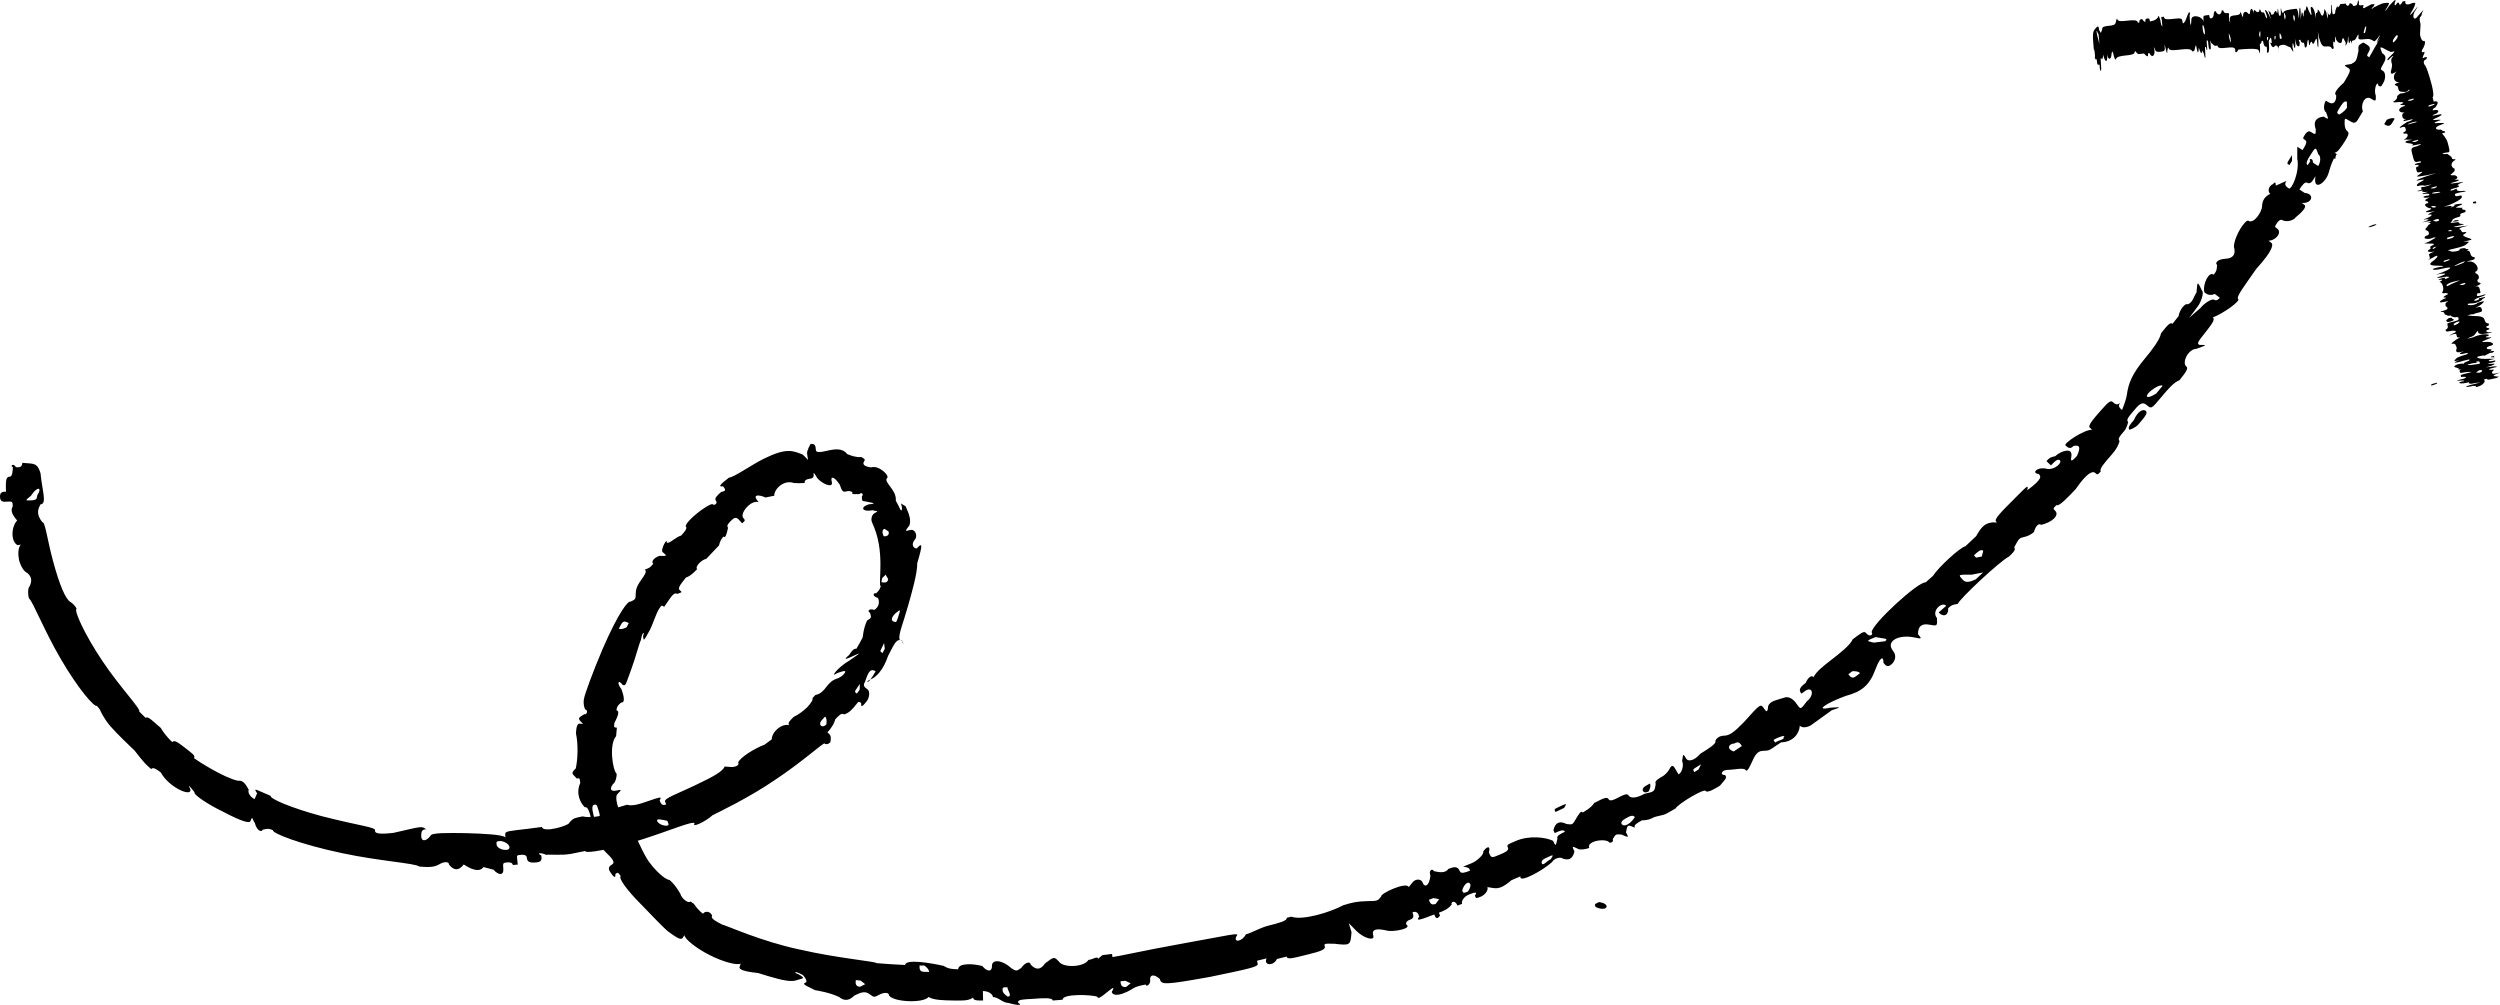 <svg width="204" height="82" viewBox="0 0 204 82"  xmlns="http://www.w3.org/2000/svg">
    <path d="M202.065 31.491L201.801 31.489C201.064 31.665 201.032 31.544 201.771 31.369C202.509 31.194 202.509 31.194 202.001 31.251C201.509 31.367 201.493 31.307 201.477 31.247C201.462 31.186 201.462 31.186 201.215 31.245C200.969 31.303 200.708 31.302 200.692 31.242C200.676 31.181 200.676 31.181 200.922 31.122C201.184 31.125 201.152 31.004 200.644 31.061C200.382 31.059 200.382 31.059 200.874 30.943C201.366 30.826 201.334 30.706 200.826 30.762L200.796 30.642C200.78 30.582 201.026 30.523 201.272 30.465C201.764 30.349 201.764 30.349 201.502 30.347C201.241 30.344 200.994 30.403 200.994 30.403C200.748 30.462 200.733 30.401 200.716 30.341C200.701 30.281 200.669 30.161 200.915 30.102C201.161 30.044 200.915 30.102 200.669 30.161C200.653 30.1 200.407 30.159 200.653 30.1C200.653 30.1 200.637 30.04 200.359 29.978C200.083 29.916 200.527 29.619 201.067 29.683L201.051 29.623L201.281 29.504C201.527 29.446 201.511 29.386 201.495 29.325C201.495 29.325 201.249 29.384 201.003 29.442C200.281 29.677 200.003 29.616 200.726 29.38C200.972 29.322 200.726 29.38 200.48 29.438C200.234 29.497 200.218 29.437 200.432 29.258C200.416 29.198 200.893 29.021 201.139 28.963C201.385 28.905 201.37 28.844 201.37 28.844C201.353 28.784 201.353 28.784 201.107 28.842C200.616 28.959 200.584 28.839 201.06 28.662C201.06 28.662 201.06 28.662 200.814 28.72C200.568 28.779 200.306 28.777 200.474 28.418C200.41 28.177 200.363 27.996 200.117 28.055C199.871 28.113 200.299 27.756 200.761 27.519C200.515 27.578 200.499 27.517 200.467 27.397C200.419 27.216 200.419 27.216 200.173 27.275C199.697 27.451 199.697 27.451 200.158 27.215C200.633 27.038 200.341 26.916 199.848 27.032C199.602 27.091 199.586 27.031 199.554 26.91C199.786 26.791 199.754 26.672 199.722 26.551C199.675 26.37 199.675 26.37 200.166 26.254C200.659 26.138 200.644 26.077 200.612 25.957C200.596 25.897 200.58 25.836 200.334 25.895L200.056 25.833C200.041 25.772 200.025 25.713 199.779 25.771L199.485 25.649C199.455 25.529 199.423 25.408 199.177 25.466C199.161 25.407 199.161 25.407 199.407 25.348C199.653 25.29 199.883 25.171 199.574 24.989C199.542 24.869 199.495 24.688 199.741 24.63C199.725 24.57 199.725 24.57 199.479 24.628C198.986 24.745 198.956 24.625 199.416 24.387C199.662 24.329 199.646 24.269 199.384 24.267C199.384 24.267 199.368 24.207 199.6 24.088C199.828 23.97 199.828 23.97 199.552 23.908C199.306 23.966 199.29 23.906 199.274 23.846C199.489 23.667 199.315 23.005 199.053 23.004C199.283 22.885 199.283 22.885 199.268 22.825C198.759 22.882 198.99 22.763 199.483 22.646L199.497 22.706L199.513 22.767C200.005 22.65 199.959 22.47 199.221 22.645C198.712 22.701 198.712 22.701 199.189 22.524C199.665 22.348 199.649 22.287 199.141 22.343C198.648 22.46 198.648 22.46 199.126 22.284C200.079 21.929 200.277 21.691 199.292 21.924C198.801 22.041 198.538 22.04 198.523 21.979C198.507 21.92 198.754 21.861 199 21.803C199.508 21.746 199.492 21.686 198.968 21.682C198.182 21.677 198.151 21.557 198.595 21.26C199.024 20.902 198.977 20.722 198.531 21.019C198.071 21.256 198.071 21.256 198.287 21.077L198.207 20.776C198.192 20.716 198.421 20.598 198.667 20.539C199.161 20.422 199.161 20.422 198.667 20.539C198.16 20.595 197.882 20.534 198.342 20.297L198.311 20.177C198.296 20.117 198.296 20.117 198.526 19.998C198.756 19.878 198.494 19.878 198.232 19.876C197.971 19.875 197.709 19.872 197.954 19.814C198.2 19.756 198.416 19.576 198.646 19.458C198.876 19.339 198.614 19.338 198.384 19.456C198.138 19.514 198.138 19.514 197.86 19.454C197.844 19.393 197.813 19.272 198.059 19.214C198.304 19.155 198.211 18.795 197.949 18.793L197.917 18.674L198.115 18.434C198.115 18.434 198.1 18.374 198.331 18.255C198.315 18.195 198.299 18.136 198.052 18.194C198.529 18.016 198.529 18.016 198.021 18.073C197.528 18.189 197.528 18.189 198.005 18.013C198.236 17.894 198.236 17.894 197.973 17.892C197.727 17.95 197.712 17.891 197.958 17.833C198.434 17.656 198.632 17.416 198.14 17.533C198.14 17.533 198.124 17.473 198.356 17.354C198.831 17.178 198.831 17.178 198.34 17.295C197.832 17.352 197.816 17.291 198.292 17.114C198.292 17.114 198.523 16.995 198.26 16.994C197.983 16.932 197.641 16.628 198.15 16.572L198.119 16.452C197.841 16.39 197.825 16.33 198.055 16.211C198.285 16.093 198.285 16.093 198.285 16.093C198.039 16.152 197.777 16.149 197.763 16.09C197.747 16.03 197.747 16.03 197.993 15.971C198.253 15.973 198.239 15.913 198.223 15.852C198.207 15.792 197.945 15.79 197.699 15.848L197.683 15.789C198.175 15.672 198.16 15.612 197.914 15.671C197.651 15.668 197.636 15.609 197.62 15.548C197.866 15.489 197.604 15.488 197.62 15.548C197.374 15.606 197.374 15.606 197.374 15.606C197.112 15.605 197.358 15.546 197.604 15.488L197.572 15.367C197.556 15.308 197.54 15.247 197.804 15.25C198.05 15.191 198.295 15.133 198.279 15.072C198.525 15.014 198.264 15.012 198.279 15.072C198.033 15.13 197.786 15.189 197.772 15.129L197.51 15.127C197.032 15.304 197.216 15.005 197.446 14.887C197.907 14.65 197.892 14.589 197.399 14.707C196.907 14.822 197.367 14.585 198.09 14.35L198.812 14.115L198.074 14.291C197.073 14.464 197.073 14.464 197.519 14.166C197.733 13.988 197.733 13.988 197.487 14.046C197.241 14.105 197.225 14.045 197.178 13.863C197.131 13.683 197.115 13.624 197.361 13.565L197.33 13.445C196.822 13.502 197.036 13.323 197.544 13.266L197.512 13.145C197.512 13.145 197.512 13.145 197.266 13.204C197.02 13.262 196.988 13.143 196.862 12.661C196.721 12.119 196.705 12.06 197.196 11.943C197.673 11.765 197.657 11.705 197.165 11.822C196.919 11.881 196.657 11.878 196.903 11.821C196.903 11.821 196.871 11.7 196.61 11.698C196.07 11.635 196.3 11.517 196.547 11.457C197.055 11.401 196.793 11.4 196.531 11.397C196.269 11.396 196.007 11.394 196.253 11.335C196.484 11.217 196.636 10.799 196.142 10.914L196.112 10.794C196.358 10.735 196.326 10.616 196.294 10.495C196.262 10.375 196.247 10.315 196.001 10.374C195.771 10.492 195.754 10.431 195.969 10.253L196.415 9.955C196.661 9.898 196.89 9.779 196.875 9.719L196.629 9.777C196.383 9.836 196.137 9.894 196.137 9.894C196.121 9.833 196.105 9.774 196.351 9.715C196.843 9.598 196.843 9.598 196.351 9.715C196.089 9.713 196.073 9.653 196.041 9.533C196.01 9.412 195.979 9.292 196.209 9.174C195.701 9.231 195.606 8.869 196.082 8.693C196.328 8.633 196.312 8.574 196.052 8.572C195.788 8.57 195.788 8.57 196.02 8.452C196.25 8.334 195.988 8.331 195.726 8.33C195.218 8.386 195.202 8.326 195.433 8.207C195.647 8.028 195.615 7.909 195.599 7.848C195.814 7.669 195.799 7.609 196.06 7.611C196.307 7.552 196.537 7.435 196.537 7.435C196.751 7.255 196.505 7.314 196.521 7.375C196.307 7.552 196.291 7.493 196.029 7.492C195.767 7.489 195.735 7.369 195.72 7.309L195.651 7.048C195.359 6.927 195.344 6.876 195.585 6.788C196.064 6.619 196.064 6.619 195.824 6.704C195.323 6.79 195.155 6.154 195.595 5.816C195.826 5.687 195.595 5.816 195.365 5.945C195.135 6.073 195.119 6.013 195.087 5.891C195.073 5.835 195.232 5.437 195.182 5.239C195.115 4.984 195.066 4.795 195.281 4.603C195.263 4.536 195.263 4.536 195.049 4.73C194.849 4.984 194.833 4.922 194.817 4.863C194.803 4.804 195.015 4.603 195.228 4.403C195.444 4.205 195.422 4.127 195.176 4.202C194.932 4.278 194.869 4.042 195.039 3.671C195.022 3.604 195.005 3.538 194.801 3.783C194.58 3.959 194.352 4.111 194.72 3.47C194.703 3.406 194.703 3.406 194.505 3.671C194.29 3.877 194.095 4.153 194.474 3.553L194.482 3.531C194.543 3.289 194.33 3.315 194.038 3.593C193.976 3.6 193.914 3.605 194.079 3.338C194.245 3.069 194.411 2.798 194.245 3.069C193.845 3.613 193.855 3.612 194.106 3.082C194.265 2.815 194.192 2.821 194.036 3.09C193.813 3.365 193.749 3.373 193.749 3.373C193.688 3.378 193.488 3.147 193.137 3.183C192.588 3.241 192.385 3.262 192.456 3C192.457 2.746 192.452 2.746 192.314 3.015C192.177 3.284 192.111 3.291 192.042 3.297C191.974 3.305 191.907 3.312 191.857 3.573C191.841 3.319 191.839 3.32 191.771 3.326C191.728 3.587 191.667 3.593 191.636 3.34C191.635 2.829 191.63 2.831 191.569 3.348C191.533 3.607 191.32 3.885 191.408 3.62C191.433 3.362 191.301 3.375 191.245 3.125C191.175 3.133 191.103 3.14 191.096 3.397C191.023 3.66 190.705 3.439 190.61 3.191C190.595 2.936 190.518 2.944 190.54 3.199C190.56 3.453 190.499 3.46 190.438 3.467C190.357 3.218 190.377 3.474 190.395 3.728C190.476 3.977 190.415 3.983 190.293 3.995C190.212 3.748 189.967 3.773 189.783 3.795C189.477 3.827 189.396 3.578 189.235 3.082L189.134 2.579L189.174 3.089C189.193 3.344 189.171 3.86 189.171 3.86C189.11 3.866 189.09 3.612 189.072 3.357C189.052 3.102 188.991 3.109 188.887 3.377C188.784 3.644 188.723 3.651 188.642 3.404C188.581 3.41 188.52 3.417 188.478 3.678C188.417 3.685 188.417 3.685 188.397 3.431C188.379 3.175 188.317 3.182 188.275 3.443C188.254 3.959 188.07 3.979 188.05 3.724C188.03 3.47 187.969 3.476 187.909 3.483C187.846 3.488 187.785 3.495 187.705 3.248L187.582 3.261L187.663 3.509C187.663 3.509 187.663 3.509 187.622 3.769C187.499 3.783 187.438 3.791 187.357 3.542C187.257 3.039 187.257 3.039 187.296 3.549C187.316 3.803 187.273 4.065 187.193 3.816C187.092 3.314 187.051 3.574 187.071 3.83C187.171 4.333 187.171 4.333 186.886 3.85C186.765 3.862 186.5 3.634 186.317 3.654C186.072 3.681 185.949 3.694 185.908 3.955C185.947 4.465 185.886 4.471 185.927 4.21C185.887 3.701 185.827 3.708 185.642 3.726C185.479 4.001 185.336 3.76 185.256 3.511C185.195 3.518 185.175 3.264 185.256 3.511L185.379 3.498C185.339 2.988 185.278 2.995 185.175 3.264C185.114 3.269 185.134 3.525 185.154 3.779C185.173 4.034 185.131 4.295 185.07 4.302C185.009 4.309 184.948 4.315 184.989 4.054C184.97 3.799 184.97 3.799 184.908 3.806C184.847 3.812 184.785 3.819 184.706 3.572C184.686 3.316 184.625 3.323 184.563 3.33C184.522 3.591 184.4 3.604 184.4 3.604C184.38 3.349 184.4 3.604 184.418 3.858C184.438 4.114 184.396 4.375 184.396 4.375L184.316 4.127C184.296 3.872 182.827 4.03 182.644 4.049C182.54 4.318 182.356 4.338 182.399 4.077C182.379 3.822 182.073 3.854 181.706 3.894C181.277 3.94 180.972 3.974 180.952 3.718C180.952 3.718 180.89 3.725 180.768 3.738C180.646 3.752 180.503 3.51 180.442 3.517C180.361 3.268 180.3 3.275 180.381 3.523C180.399 3.777 180.421 4.033 180.358 4.04C180.236 4.052 180.217 3.798 180.197 3.543C180.179 3.288 180.116 3.295 180.116 3.295C180.055 3.301 180.055 3.301 180.075 3.556C180.095 3.811 180.113 4.065 180.113 4.065L180.052 4.072C180.034 3.818 179.972 3.825 179.972 3.825C179.911 3.831 179.911 3.831 179.95 4.341C179.988 4.851 179.929 4.857 179.827 4.354C179.685 4.112 179.685 4.112 179.685 4.112C179.664 4.629 179.502 4.133 179.42 3.884C179.382 3.374 179.382 3.374 179.42 3.884C179.399 4.4 179.338 4.407 179.237 3.904C179.218 3.648 179.157 3.655 179.114 3.916C179.073 4.178 179.012 4.185 178.89 4.198C178.808 3.95 178.38 3.995 177.891 4.049C177.34 4.108 176.973 4.147 176.953 3.893C176.892 3.9 176.892 3.9 176.85 4.161C176.869 4.415 176.808 4.422 176.708 3.919C176.627 3.671 176.607 3.416 176.647 3.925C176.665 4.181 176.544 4.193 176.298 4.22C176.115 4.24 175.87 4.267 175.851 4.011C175.709 3.769 175.709 3.769 175.79 4.018C175.89 4.521 175.604 4.809 175.38 4.319C175.319 4.326 175.258 4.332 175.278 4.587C175.217 4.594 175.155 4.6 174.952 4.365C174.891 4.372 174.646 4.399 174.524 4.412C174.401 4.424 174.259 4.184 174.259 4.184L174.198 4.189C174.218 4.444 173.912 4.478 173.483 4.524C173.055 4.57 172.688 4.609 172.645 4.871C172.645 4.871 172.584 4.878 172.503 4.63C172.403 4.127 172.342 4.133 172.301 4.395C172.278 4.911 172.033 4.937 171.934 4.434C171.914 4.18 171.934 4.434 171.952 4.689C171.931 5.204 171.727 4.97 171.626 4.467C171.585 4.728 171.544 4.989 171.463 4.742C171.401 4.748 171.401 4.748 171.441 5.258C171.46 5.512 171.48 5.768 171.419 5.774C171.358 5.781 171.338 5.526 171.318 5.272L171.197 5.284C171.197 5.284 171.134 5.29 171.115 5.036C171.095 4.781 171.034 4.787 170.973 4.794C170.993 5.05 170.912 4.801 170.953 4.54C170.934 4.284 170.915 4.03 170.853 4.037C170.853 4.037 170.833 3.782 170.813 3.527C170.775 3.018 170.755 2.762 170.859 2.495C171.083 2.213 171.248 1.939 171.287 2.449L171.429 2.69L171.532 2.422C171.512 2.168 171.757 2.141 172.063 2.109C172.43 2.068 172.613 2.048 172.656 1.787C172.697 1.526 172.758 1.52 172.758 1.52C172.778 1.774 173.145 1.735 173.574 1.688C174.002 1.642 174.43 1.596 174.45 1.85L174.573 1.837C174.553 1.583 174.675 1.569 174.799 1.556C174.94 1.798 175.062 1.785 175.062 1.785C175.044 1.529 175.105 1.524 175.227 1.51C175.35 1.497 175.411 1.49 175.43 1.746C175.492 1.739 175.919 1.692 176.084 1.417C176.125 1.157 176.206 1.404 176.288 1.653C176.306 1.907 176.387 2.156 176.449 2.149C176.449 2.149 176.43 1.893 176.409 1.639C176.329 1.39 176.329 1.39 176.451 1.378L176.574 1.365C176.594 1.619 176.9 1.587 177.328 1.54C177.879 1.481 178.062 1.462 178.082 1.716C178.101 1.971 178.162 1.965 178.327 1.69C178.636 0.885 178.636 0.885 178.717 1.134C178.654 1.14 178.674 1.395 178.694 1.65C178.734 2.16 178.794 2.153 178.816 1.637C178.778 1.127 179.714 1.283 179.815 1.786C179.835 2.04 179.835 2.04 179.796 1.53C179.777 1.276 179.838 1.269 180.083 1.244C180.205 1.23 180.266 1.224 180.266 1.224C180.305 1.733 180.652 1.439 180.634 1.185C180.676 0.923 180.676 0.923 180.797 0.91C181.021 1.399 181.307 1.111 181.287 0.857L181.409 0.843C181.49 1.092 181.613 1.078 181.674 1.072C181.857 1.052 181.919 1.046 181.877 1.307C181.896 1.561 181.917 1.817 181.979 1.81L181.959 1.556C181.939 1.3 182.122 1.28 182.367 1.253C182.673 1.221 182.795 1.208 182.838 0.947C182.838 0.947 182.838 0.947 182.918 1.194C182.999 1.443 183.06 1.436 183.04 1.182C183.083 0.92 183.327 0.893 183.47 1.135L183.591 1.122C183.614 0.605 183.797 0.586 183.897 1.089C183.878 0.834 183.939 0.827 184.001 0.822C184.142 1.062 184.388 1.037 184.368 0.781L184.429 0.775C184.51 1.023 184.571 1.017 184.632 1.01C184.694 1.003 184.755 0.996 184.835 1.245C184.916 1.493 184.977 1.486 184.977 1.486C185.038 1.479 184.958 1.232 184.877 0.983C184.735 0.742 184.919 0.722 185.141 1.212C185.364 1.701 185.364 1.701 185.202 1.205C185.122 0.957 185.041 0.709 185.183 0.951C185.183 0.951 185.306 0.937 185.326 1.191L185.509 1.173C185.612 0.905 185.673 0.898 185.734 0.89C185.815 1.139 185.815 1.139 185.856 0.878C185.836 0.623 185.898 0.616 185.938 1.126C186.019 1.374 186.08 1.368 186.121 1.107C186.081 0.597 186.142 0.59 186.162 0.845C186.243 1.093 186.305 1.087 186.305 1.087C186.285 0.831 186.835 0.772 187.386 0.713C187.449 0.706 187.529 0.955 187.549 1.209C187.587 1.719 187.568 1.464 187.61 1.202C187.612 0.432 187.735 0.418 187.732 1.19C187.711 1.705 187.711 1.705 187.793 1.183C187.835 0.921 187.835 0.921 187.916 1.17C187.936 1.424 187.997 1.417 187.977 1.163C188.019 0.902 188.061 0.64 188.079 0.896C188.079 0.896 188.14 0.889 188.183 0.627C188.224 0.366 188.305 0.613 188.385 0.862C188.609 1.351 188.67 1.345 188.57 0.842C188.469 0.339 188.795 0.561 188.895 1.064C188.996 1.567 188.996 1.567 188.976 1.312C188.957 1.057 189.018 1.052 189.018 1.052C189.078 1.045 189.14 1.038 189.121 0.783C189.121 0.783 189.182 0.776 189.324 1.018C189.485 1.514 189.649 1.24 189.672 0.723C189.672 0.723 189.672 0.723 189.814 0.966C189.914 1.468 189.995 1.716 189.956 1.206C189.935 0.952 189.916 0.697 189.935 0.952C190.036 1.455 190.262 1.174 190.222 0.664C190.204 0.409 190.204 0.409 190.265 0.403L190.284 0.658C190.304 0.912 190.322 1.167 190.383 1.161C190.472 1.152 190.576 1.142 190.562 0.886C190.649 0.623 190.752 0.355 190.758 0.612C190.758 0.612 190.86 0.602 190.967 0.335C191.076 0.325 191.184 0.315 191.402 0.294C191.497 0.542 191.702 0.522 191.728 0.264C191.728 0.264 191.949 0.243 192.02 0.492C192.231 0.472 192.336 0.463 192.383 0.203C192.427 -0.058 192.429 -0.058 192.491 0.192C192.444 0.452 192.549 0.442 192.654 0.433L192.867 0.411C192.804 0.674 192.805 0.674 192.907 0.663L193.503 0.351C193.822 0.321 193.82 0.323 193.625 0.594C193.524 0.604 193.434 0.867 193.729 0.585C193.829 0.576 194.243 0.282 194.568 0.251C194.995 0.211 194.995 0.211 194.865 0.477C194.505 1.019 194.599 1.01 194.968 0.467C195.449 -0.086 195.573 -0.098 195.424 0.171C195.385 0.428 195.383 0.428 195.486 0.418C195.637 0.151 195.75 0.14 195.799 0.389C195.903 0.379 195.903 0.379 196.068 0.109L196.282 0.089C196.193 0.452 196.539 0.402 196.873 0.241L197.085 0.227C197.085 0.227 197.112 0.333 196.938 0.693C196.561 1.307 196.584 1.392 196.988 0.893C197.39 0.387 197.391 0.393 197.012 0.992C196.835 1.341 196.955 1.818 197.343 1.263C197.551 1.03 197.756 0.799 197.756 0.799C197.578 1.14 197.604 1.245 197.604 1.245C197.395 1.471 197.421 1.573 197.499 1.885C197.552 2.098 197.441 2.706 197.488 2.902C197.539 3.105 197.614 3.405 197.862 3.347C197.888 3.449 197.915 3.561 197.741 3.916C197.542 4.166 197.59 4.357 197.817 4.22L197.842 4.322C197.665 4.66 197.688 4.754 197.688 4.754C197.918 4.626 198.176 4.609 197.97 4.832C197.737 4.951 197.762 5.05 197.812 5.247C197.882 5.269 197.987 5.492 198.102 5.822C198.155 5.991 198.216 6.182 198.279 6.382C198.324 6.542 198.37 6.71 198.417 6.877C198.551 7.388 198.619 7.899 198.497 7.929L198.543 8.109L198.591 8.289C199.083 8.172 198.916 8.531 198.718 8.771C198.488 8.889 198.502 8.95 198.519 9.009C199.01 8.893 199.058 9.073 198.844 9.252C198.368 9.428 198.384 9.489 198.876 9.372C199.367 9.256 199.399 9.376 198.692 9.672C198.462 9.79 198.462 9.79 198.723 9.791C199.231 9.735 199.247 9.794 199.001 9.853C198.525 10.029 198.541 10.09 199.049 10.033C199.573 10.037 199.573 10.037 199.097 10.214C198.619 10.391 198.683 10.632 199.19 10.575C199.207 10.634 199.468 10.637 199.222 10.695C199.222 10.695 199.222 10.695 199.484 10.698L199.516 10.817C199.27 10.877 199.27 10.877 199.27 10.877C199.286 10.936 199.626 11.238 199.737 11.659C199.911 12.321 199.942 12.442 199.681 12.441C199.173 12.497 199.203 12.617 199.711 12.56L200.037 12.802C200.068 12.923 200.1 13.043 200.346 12.985L200.362 13.044C199.902 13.282 199.996 13.643 200.289 13.765C200.321 13.885 200.337 13.945 200.122 14.124C199.908 14.303 199.908 14.303 200.169 14.304C200.415 14.247 200.757 14.549 200.265 14.666C200.265 14.666 200.265 14.666 200.526 14.668C200.788 14.669 200.557 14.787 200.311 14.846C199.819 14.963 199.835 15.023 200.589 14.908C201.082 14.791 201.098 14.852 200.851 14.91C200.621 15.028 200.39 15.146 200.652 15.149C200.668 15.208 200.684 15.269 200.192 15.386C199.946 15.445 199.961 15.504 199.977 15.565C200.222 15.507 200.222 15.507 200.454 15.388L200.486 15.508C200.5 15.567 200.778 15.63 201.024 15.571C201.286 15.574 201.302 15.633 200.794 15.69C200.302 15.806 200.302 15.807 200.334 15.928C200.35 15.987 200.365 16.047 200.611 15.989C200.857 15.93 200.857 15.93 200.889 16.051C200.937 16.232 200.245 16.587 199.769 16.764C199.276 16.88 199.276 16.88 199.785 16.825C200.031 16.765 200.047 16.826 200.063 16.886C199.816 16.944 200.077 16.946 200.063 16.886C200.309 16.827 200.293 16.768 200.277 16.707C200.277 16.707 200.277 16.708 200.523 16.65C201.031 16.593 201.047 16.652 200.571 16.829C200.339 16.948 200.339 16.948 200.603 16.95C200.863 16.951 201.125 16.954 200.879 17.012C200.879 17.012 200.911 17.133 201.173 17.134C201.204 17.253 201.22 17.314 200.974 17.373C200.728 17.431 200.744 17.492 200.76 17.552C200.776 17.611 200.792 17.672 200.545 17.73C200.299 17.789 200.069 17.907 200.1 18.028C199.886 18.206 199.886 18.206 200.394 18.149C200.64 18.091 200.656 18.151 200.672 18.211C200.672 18.211 200.686 18.271 200.949 18.273C201.211 18.276 200.965 18.333 200.718 18.393C200.472 18.449 200.226 18.508 200.226 18.508C200.242 18.569 200.75 18.512 200.996 18.453C201.505 18.397 201.505 18.397 201.012 18.514C200.766 18.571 200.536 18.691 200.813 18.753C200.845 18.873 200.877 18.994 201.123 18.934C201.385 18.937 201.155 19.055 201.155 19.055C200.925 19.174 200.939 19.233 201.233 19.355C201.804 19.54 201.804 19.54 201.312 19.657C201.066 19.715 200.819 19.774 201.328 19.717C201.59 19.718 201.36 19.837 201.145 20.016C200.914 20.134 200.422 20.251 200.176 20.309C199.685 20.426 199.685 20.426 199.961 20.488C199.977 20.548 200.24 20.551 200.486 20.492C200.732 20.434 200.716 20.373 200.716 20.373L200.7 20.313C200.946 20.255 201.192 20.196 201.224 20.317C201.486 20.318 201.502 20.379 201.256 20.437C201.518 20.438 201.549 20.559 201.58 20.68C201.612 20.8 201.659 20.98 201.921 20.981C201.953 21.102 201.969 21.163 201.723 21.221C201.231 21.338 201.245 21.397 201.491 21.339C201.999 21.282 202.452 22.007 201.974 22.183L202.006 22.303C202.284 22.365 202.379 22.727 202.148 22.845L202.196 23.025C202.473 23.087 202.489 23.147 202.259 23.266C202.029 23.384 201.783 23.443 202.029 23.384C202.275 23.326 202.307 23.447 202.369 23.687C202.433 23.928 202.433 23.928 202.171 23.926C201.988 24.225 202.234 24.166 202.48 24.108C202.956 23.932 202.988 24.051 202.266 24.287C201.789 24.464 201.821 24.584 202.067 24.526C202.313 24.467 202.296 24.407 202.282 24.347C202.282 24.347 202.528 24.289 202.774 24.23C202.79 24.29 202.79 24.29 202.56 24.409C202.56 24.409 202.574 24.469 202.344 24.587C202.114 24.706 201.868 24.765 201.606 24.762C201.344 24.761 201.36 24.821 201.376 24.881C201.654 24.943 201.9 24.884 202.13 24.767C202.114 24.706 202.36 24.648 202.606 24.589C202.852 24.531 202.438 24.948 201.962 25.125C201.716 25.184 201.716 25.184 202.208 25.067C202.454 25.009 202.486 25.129 202.517 25.249C202.549 25.37 202.565 25.43 202.319 25.488C202.073 25.546 201.827 25.605 201.843 25.665C201.827 25.605 201.58 25.663 201.334 25.722C201.334 25.722 201.612 25.784 201.874 25.786C202.399 25.789 202.675 25.85 202.739 26.092C202.77 26.212 202.818 26.392 203.08 26.394C203.112 26.515 203.126 26.575 202.88 26.633L202.912 26.753C203.174 26.755 203.206 26.875 202.96 26.934C202.73 27.052 202.991 27.054 203.008 27.114C203.531 27.118 203.531 27.118 202.776 27.233C202.53 27.291 202.254 27.229 202.238 27.169L202.19 26.988L201.99 27.227C202.007 27.287 201.792 27.466 201.546 27.524L201.316 27.643C201.316 27.643 201.562 27.585 201.808 27.526C202.038 27.407 202.284 27.349 202.53 27.291C203.038 27.235 203.332 27.357 202.84 27.473C202.855 27.534 202.855 27.534 203.118 27.536C203.364 27.477 203.379 27.537 202.903 27.714C202.426 27.891 202.442 27.951 202.951 27.894C203.475 27.898 203.537 28.138 203.291 28.196C202.799 28.314 202.847 28.494 203.108 28.496C203.37 28.497 203.386 28.558 203.155 28.676C203.402 28.618 203.664 28.62 203.434 28.739C203.434 28.739 203.449 28.798 203.187 28.797C203.187 28.797 202.957 28.915 202.727 29.034C202.71 28.973 202.464 29.032 202.218 29.091C201.973 29.149 202.282 29.331 203.052 29.276C203.575 29.28 203.575 29.28 203.575 29.28C203.328 29.338 203.082 29.396 203.082 29.396C203.098 29.457 203.114 29.517 203.36 29.458C203.606 29.4 203.606 29.4 203.622 29.46C203.622 29.46 203.638 29.52 203.392 29.579C202.9 29.695 202.9 29.695 203.162 29.697C203.67 29.641 203.685 29.701 203.209 29.877C202.717 29.995 202.716 29.995 203.225 29.938C203.471 29.88 203.733 29.881 203.749 29.942C203.749 29.942 203.749 29.942 203.503 30C203.01 30.117 203.026 30.176 203.289 30.178C203.535 30.12 203.551 30.18 203.335 30.359C203.367 30.479 203.383 30.539 203.629 30.481C204.121 30.364 204.121 30.364 203.645 30.541C203.415 30.66 203.415 30.66 203.692 30.722C203.954 30.723 203.954 30.723 203.724 30.842C203.231 30.959 202.985 31.017 202.969 30.956C202.955 30.897 202.955 30.897 202.709 30.955L202.739 31.076C202.755 31.136 202.771 31.195 202.556 31.374C202.341 31.553 201.849 31.67 202.065 31.491ZM202.304 30.412C202.55 30.354 202.534 30.294 202.518 30.233C202.502 30.173 202.502 30.173 202.256 30.232L202.042 30.41L202.304 30.412ZM201.868 29.748C202.376 29.692 202.376 29.692 202.345 29.572C202.328 29.511 202.313 29.451 202.067 29.509L202.083 29.57C202.328 29.511 202.099 29.63 201.837 29.628C201.591 29.687 201.345 29.745 201.345 29.745C201.36 29.805 201.622 29.806 201.868 29.748ZM200.246 26.554C200.492 26.497 200.706 26.317 200.69 26.258C200.676 26.197 200.43 26.256 200.214 26.435L200.246 26.554ZM200.95 23.257C201.196 23.198 201.18 23.139 201.164 23.078C201.164 23.078 201.164 23.078 200.918 23.137L200.688 23.255L200.95 23.257ZM199.671 23.368C199.671 23.368 199.902 23.25 200.133 23.131C200.839 22.836 200.839 22.836 200.347 22.953C200.101 23.011 199.855 23.069 199.64 23.248L199.671 23.368ZM200.999 21.456C201.215 21.277 201.215 21.277 200.738 21.455C200.508 21.573 200.277 21.691 200.277 21.691C200.293 21.752 200.523 21.634 200.999 21.456ZM199.412 21.385C199.659 21.327 199.888 21.209 199.888 21.209L199.874 21.148C199.628 21.206 199.381 21.265 199.397 21.326L199.412 21.385ZM198.605 20.298L198.819 20.121C198.819 20.121 198.819 20.121 198.574 20.178C198.589 20.239 198.358 20.357 198.605 20.298ZM199.709 19.525C199.955 19.467 200.201 19.409 200.186 19.349C200.415 19.23 200.154 19.229 199.678 19.405L199.709 19.525ZM200.059 18.867L200.044 18.808C200.028 18.748 200.028 18.748 199.782 18.805L199.798 18.866L200.059 18.867ZM198.807 18.078C199.053 18.02 199.037 17.959 199.037 17.959C199.021 17.899 199.005 17.84 198.759 17.898L198.529 18.016L198.807 18.078ZM198.506 16.936C198.768 16.936 198.768 16.936 198.738 16.817L198.476 16.815C198.229 16.873 198.491 16.876 198.506 16.936ZM198.977 15.738C199.223 15.679 199.207 15.62 198.699 15.676C198.453 15.734 198.453 15.734 198.469 15.794C198.469 15.794 198.731 15.796 198.977 15.738ZM198.621 15.375L198.851 15.257L198.835 15.196C198.589 15.255 198.343 15.313 198.358 15.373L198.621 15.375ZM197.103 11.581L197.333 11.463L197.317 11.402C197.071 11.462 196.825 11.519 196.841 11.58L197.103 11.581ZM197.2 9.961C197.184 9.902 197.184 9.902 196.938 9.959C196.692 10.017 196.461 10.136 196.461 10.136C196.477 10.196 196.954 10.019 197.2 9.961ZM198.178 8.706C198.424 8.648 198.654 8.53 198.654 8.53L198.638 8.469C198.392 8.529 198.146 8.586 198.162 8.647L198.178 8.706ZM196.742 8.217L196.972 8.098L196.956 8.038C196.71 8.096 196.464 8.155 196.48 8.215L196.742 8.217ZM195.654 2.957C195.615 2.805 195.615 2.805 195.412 3.05C195.208 3.295 195.244 3.433 195.262 3.503C195.486 3.34 195.674 3.037 195.654 2.957ZM192.981 2.692C193.076 2.429 193.087 2.173 193.087 2.173L193.004 2.183C192.918 2.445 192.831 2.707 192.906 2.7L192.981 2.692ZM187.262 1.497C187.243 1.243 187.181 1.248 187.181 1.248C187.12 1.255 187.12 1.255 187.139 1.51L187.22 1.758L187.262 1.497ZM186.508 1.322L186.427 1.073L186.366 1.08C186.386 1.334 186.404 1.59 186.467 1.583L186.508 1.322ZM186.136 2.903C186.055 2.655 185.993 2.661 186.013 2.917C186.032 3.171 186.032 3.171 186.093 3.164C186.217 3.151 186.217 3.151 186.136 2.903ZM185.707 2.949L185.645 2.956C185.584 2.963 185.584 2.963 185.604 3.217L185.665 3.21L185.707 2.949ZM185.094 3.015L185.033 3.022C184.973 3.028 184.973 3.028 184.992 3.283L185.053 3.276L185.094 3.015ZM184.444 2.571L184.382 2.578L184.34 2.84L184.421 3.088C184.421 3.088 184.464 2.827 184.444 2.571ZM182.034 3.346L182.014 3.09C181.933 2.843 181.852 2.594 181.872 2.848C181.872 2.848 181.892 3.104 181.973 3.351C181.973 3.351 182.053 3.6 182.034 3.346ZM179.774 2.047C179.713 2.053 179.713 2.053 179.733 2.309C179.752 2.564 179.833 2.812 179.894 2.805C179.955 2.798 179.917 2.289 179.774 2.047ZM171.284 3.219C171.264 2.965 171.246 2.71 171.183 2.716C171.022 2.22 171.061 2.73 171.223 3.226C171.323 3.729 171.323 3.729 171.284 3.219ZM198.397 31.466L198.382 31.406C198.365 31.346 198.611 31.287 198.857 31.229L198.875 31.289C198.875 31.289 198.643 31.408 198.397 31.466ZM203.544 29.159L203.282 29.157L203.266 29.098C203.512 29.039 203.512 29.039 203.528 29.099L203.544 29.159ZM199.906 26.252C199.659 26.31 199.644 26.251 199.612 26.13L199.827 25.952C200.073 25.893 200.088 25.953 200.104 26.013C200.382 26.075 200.152 26.194 199.906 26.252ZM201.407 20.018C201.16 20.076 200.914 20.134 201.16 20.076C201.16 20.076 201.408 20.018 201.654 19.959C201.654 19.959 201.654 19.959 201.407 20.018ZM200.624 18.031C200.378 18.089 200.116 18.087 200.116 18.087L200.346 17.969L200.608 17.97L200.624 18.031ZM201.817 16.599L201.785 16.478C202.031 16.42 202.031 16.42 202.046 16.479C202.078 16.6 202.078 16.6 201.817 16.599ZM193.432 18.522C193.186 18.581 193.172 18.52 193.648 18.343C193.894 18.285 193.894 18.285 193.91 18.344C193.91 18.344 193.678 18.464 193.432 18.522Z" />
    <path d="M195.191 2.927L195.212 3.405C195.876 3.774 195.474 4.487 194.811 4.113C194.148 3.741 194.149 3.74 194.39 4.343C194.831 4.593 194.631 4.948 194.43 5.303C194.229 5.659 194.229 5.659 194.45 5.785C194.669 5.911 194.688 6.394 194.486 6.75C194.285 7.107 194.285 7.107 194.065 6.979C194.051 6.498 193.645 7.206 193.867 7.812C193.875 8.292 193.875 8.292 193.439 8.033C193.002 7.777 192.585 8.474 192.811 9.086C192.811 9.086 192.601 9.437 192.39 9.788C192.18 10.139 191.965 10.008 191.748 9.876C191.314 9.612 191.315 9.612 191.322 10.094C191.33 10.576 191.546 10.708 191.546 10.708C191.761 10.84 191.556 11.195 191.334 11.538C191.116 11.883 190.68 12.575 190.464 12.44C190.25 12.304 190.464 12.44 190.68 12.575C190.46 12.92 190.676 13.056 190.46 12.92C190.46 12.92 190.243 13.266 190.02 14.094C189.795 14.925 188.715 15.685 188.944 14.373C189.162 14.028 189.162 14.028 188.725 14.718C188.51 15.063 188.294 14.923 188.294 14.923C188.082 14.784 187.855 15.122 187.631 15.459C187.631 15.459 187.842 15.599 188.054 15.739C188.917 15.817 188.674 16.64 187.813 16.558C187.601 16.417 187.813 16.558 188.023 16.699C188.235 16.839 188.007 17.181 187.343 17.718C187.116 18.059 186.469 18.114 186.26 17.97C186.052 17.827 185.825 18.165 185.825 18.165C185.599 18.503 185.599 18.503 185.808 18.646C186.232 18.938 185.76 19.605 185.11 19.648C185.11 19.648 185.11 19.648 185.317 19.794C185.526 19.937 185.497 20.418 184.113 21.938C183.185 23.282 182.428 24.244 182.638 24.401C182.842 24.552 181.457 25.561 180.567 25.904C180.366 25.749 180.366 25.749 180.567 25.904C180.765 26.055 180.533 26.391 180.031 27.031C179.274 27.99 179.274 27.989 179.473 28.147C180.125 28.14 180.124 28.141 179.22 28.467C178.57 28.472 178.013 29.588 178.406 29.907C178.603 30.066 178.352 30.389 177.842 31.029C177.383 31.182 176.861 31.808 176.336 32.436C175.55 33.376 175.55 33.376 175.164 33.047C174.777 32.718 174.517 33.029 173.996 33.652C173.737 33.965 173.462 34.262 173.655 34.432C173.655 34.432 173.576 34.904 173.306 35.208C173.036 35.514 172.767 35.818 172.956 35.987C172.956 35.987 172.876 36.461 172.335 37.074C171.795 37.686 171.251 38.295 171.432 38.463C171.152 38.761 171.152 38.761 170.966 38.588C170.778 38.416 170.316 38.539 169.384 39.902C168.827 40.496 167.989 41.388 167.808 41.211C167.521 41.499 167.519 41.499 167.701 41.677C168.066 42.032 167.486 42.614 166.551 42.831C166.371 42.652 166.084 42.94 165.975 43.409C165.975 43.409 165.686 43.698 165.222 43.804C164.755 43.91 164.76 43.913 164.357 44.667C164.534 44.85 164.237 45.129 163.941 45.409C163.18 45.794 159.917 48.848 159.752 49.279C159.278 49.358 159.278 49.358 158.973 49.628C159.004 50.28 158.53 50.36 158.198 49.974C158.198 49.974 158.198 49.974 158.502 49.706L158.806 49.437C158.471 49.054 157.563 49.858 158.059 50.436C158.086 51.091 158.085 51.093 157.45 50.976C156.81 50.851 156.498 51.105 156.512 51.755C156.84 52.145 156.838 52.146 156.2 52.014C154.923 51.751 153.836 52.321 154.474 53.114C154.794 53.509 154.639 53.968 154.325 54.228C154.011 54.489 153.852 54.288 153.693 54.089C153.692 53.436 153.381 53.693 153.05 54.587C152.557 55.934 151.903 56.44 150.631 56.78C149.032 57.359 148.029 58.043 149.323 57.751C150.285 57.684 150.287 57.684 149.474 57.956C148.811 58.433 148.15 58.909 147.819 59.148C147.488 59.387 147.01 59.417 146.865 59.208C146.572 58.791 146.572 58.791 146.865 59.208C146.832 59.867 146.308 60.553 145.338 60.575C144.999 60.802 144.661 61.028 144.661 61.028C144.322 61.253 144.322 61.254 143.844 61.267C143.365 61.28 143.168 61.718 142.967 62.158C142.768 62.598 142.566 63.04 142.429 62.825C142.292 62.613 141.461 62.824 140.983 62.82C140.502 62.817 140.292 63.246 140.771 63.25C140.905 63.466 140.907 63.465 140.347 64.11C139.999 64.324 139.305 64.752 139.173 64.534C139.052 64.335 136.954 65.569 136.718 65.976C136.718 65.976 136.364 66.177 136.01 66.377C135.655 66.578 135.177 66.556 134.825 66.756C134.825 66.756 134.471 66.957 133.996 66.933C133.645 67.135 133.28 67.311 133.401 67.539C133.522 67.763 133.522 67.763 133.401 67.539C132.801 67.276 132.803 67.275 132.68 67.913C132.92 68.364 132.918 68.365 132.32 68.101C131.842 68.061 131.843 68.06 131.6 68.475C131.717 68.702 131.355 68.889 131.239 68.661C130.646 68.395 129.46 68.724 129.684 69.182C129.684 69.182 129.321 69.362 128.842 69.304C128.254 69.018 128.256 69.017 128.476 69.477C128.334 70.109 127.964 70.283 127.38 69.995C127.38 69.995 126.907 69.937 126.649 70.34C126.037 70.941 123.91 72.15 124.072 71.51C124.072 71.51 124.072 71.51 123.328 71.828C122.686 72.38 122.311 72.54 121.841 72.463C121.373 72.386 121.373 72.386 121.373 72.386C121.47 72.621 121.194 73.019 120.821 73.175C120.443 73.32 120.443 73.32 120.347 73.083C120.629 72.702 120.253 72.845 119.876 72.99C119.5 73.134 119.215 73.515 119.307 73.754C119.307 73.754 119.307 73.754 118.929 73.898C118.745 73.422 118.369 73.566 118.459 73.805C118.173 74.188 117.793 74.332 117.415 74.477C117.037 74.621 117.327 74.237 117.415 74.477C117.506 74.716 117.506 74.716 117.506 74.716C117.214 75.101 117.126 74.861 117.037 74.621C117.037 74.621 116.658 74.764 116.279 74.906C115.896 75.036 115.513 75.165 115.809 74.795C115.724 74.555 115.638 74.314 115.257 74.443C114.876 74.571 115.174 74.202 115.257 74.443C115.342 74.684 115.426 74.924 115.044 75.054C114.661 75.184 114.744 75.426 114.744 75.426C115.296 75.777 113.673 76.057 113.21 75.944C112.284 75.719 111.905 75.847 112.059 76.333C112.218 76.83 111.28 76.569 110.67 75.95L110.061 75.332L110.285 76.064C110.196 77.155 110.189 77.158 108.883 77.01C108.036 76.993 108.038 76.993 108.107 77.238C108.173 77.471 107.796 77.628 106.614 77.912C105.436 78.208 105.043 78.306 104.982 78.058C104.982 78.058 104.59 78.157 104.197 78.255C103.927 78.85 103.08 78.799 103.354 78.203C103.354 78.203 102.963 78.301 102.572 78.397C102.572 78.397 102.572 78.397 102.629 78.646C102.687 78.895 101.895 79.059 98.723 79.717C95.135 80.358 94.73 80.386 94.652 79.892C94.176 79.453 93.781 79.517 93.856 80.023C93.895 80.275 93.532 80.594 93.496 80.341C93.496 80.341 92.694 80.439 92.328 80.742C91.187 81.393 90.748 81.188 90.72 80.934C91.059 80.379 90.689 80.68 90.317 80.982C89.946 81.284 89.569 81.586 89.541 81.333C89.112 81.161 86.669 81.065 86.712 81.58C86.712 81.58 86.308 81.61 85.903 81.641C85.883 81.386 85.076 81.446 84.268 81.507C83.459 81.555 83.054 81.549 83.067 81.81C83.486 82.053 83.079 82.066 82.257 81.833C81.85 81.845 81.427 81.347 81.024 81.359C81.014 81.103 80.605 80.86 80.204 80.871L80.209 81.127C80.215 81.383 80.22 81.638 80.22 81.638C79.817 81.649 79.411 81.662 79.407 81.406C79.399 80.895 79.399 80.895 79.407 81.406C79.007 81.669 78.602 81.652 77.792 81.641C76.982 81.628 76.171 81.615 75.773 81.352C75.777 81.097 75.777 81.097 75.773 81.352C75.359 81.877 72.915 81.781 72.544 81.229C72.558 80.974 72.159 80.947 71.738 81.174C71.32 81.398 71.318 81.396 70.936 81.108C70.554 80.821 70.135 81.031 69.707 81.246C69.254 81.706 68.843 81.665 68.471 81.354C67.697 80.996 66.903 80.869 66.503 80.794C65.748 80.404 65.363 80.311 65.801 80.143C65.848 79.892 65.51 79.563 65.51 79.563C64.79 79.151 64.742 79.391 65.124 79.482C65.845 79.893 65.463 79.815 65.02 79.983C64.579 80.148 63.794 79.96 63.408 79.853C63.019 79.751 62.248 79.529 61.867 79.4C60.645 79.269 60.263 79.107 60.355 78.87C60.53 78.391 60.53 78.391 60.441 78.63C60.172 78.796 58.993 78.492 57.916 77.938C56.831 77.397 55.877 76.631 55.849 76.308C55.986 76.092 55.849 76.308 55.713 76.523C55.578 76.743 55.236 76.524 54.576 76.053C54.242 75.814 53.117 74.625 52.283 73.765C51.149 72.629 50.444 71.642 50.652 71.49C50.42 71.169 50.42 71.169 50.215 71.319C50.25 71.794 50.004 71.474 49.779 71.134C49.558 70.789 49.771 70.651 49.983 70.512C50.19 70.369 49.98 70.057 49.381 69.491C48.771 68.928 48.145 67.412 48.179 66.572C48.071 66.19 47.959 65.811 47.722 65.871C47.383 65.554 46.951 64.772 47.35 63.891C47.305 63.49 47.303 63.49 47.053 63.52C46.752 63.144 46.504 63.154 46.983 62.704C47.165 61.867 47.18 60.673 46.997 59.838C47.024 59.428 47.068 59.02 47.325 59.049C47.576 59.076 47.827 59.103 47.576 59.076C47.124 58.623 47.121 58.606 47.678 58.282C47.928 58.318 47.995 57.929 47.745 57.887C47.557 57.448 47.647 57.049 47.647 57.049C47.708 56.642 48.415 54.735 49.2 52.893C50.488 49.943 51.27 48.981 51.447 49.101C51.871 48.895 51.869 48.899 51.877 48.426C51.882 47.95 52.112 47.616 52.345 47.288C52.573 46.955 52.823 46.637 52.617 46.483C52.413 46.331 52.413 46.331 52.617 46.483C53.061 46.309 53.057 46.309 53.308 45.993C53.109 45.838 53.358 45.511 53.811 45.36C54.459 45.372 54.456 45.376 54.068 45.049C53.866 44.883 54.472 43.79 54.399 44.266C54.589 44.431 55.121 43.821 55.583 43.7C55.85 43.399 56.134 43.114 55.947 42.936C56.031 42.456 57.657 41.197 58.128 41.129C58.301 41.316 58.588 41.045 58.42 40.859C58.25 40.67 58.551 40.402 58.854 40.139C59.325 40.078 59.161 39.883 59.001 39.685C58.531 39.755 58.829 39.478 59.48 38.978C59.949 38.918 61.257 37.967 62.341 37.426C64.147 36.535 64.689 36.762 65.5 37.093C65.652 37.237 65.798 37.371 65.935 37.534L65.86 37.028C65.814 36.777 66.144 36.225 66.144 36.225C66.545 36.174 66.558 36.457 66.571 36.704C66.591 36.977 66.93 36.911 67.689 36.739C68.462 36.576 68.87 36.704 69.139 37.058C69.491 37.189 69.82 37.332 70.279 37.289C70.614 37.487 70.611 37.492 70.481 37.708C70.357 37.924 70.65 38.11 71.101 38.136C71.716 37.942 72.611 38.82 72.393 39.004C72.205 39.178 72.463 39.458 72.687 39.77C72.914 40.076 73.134 40.406 73.098 40.865C73.293 41.185 73.442 41.532 73.442 41.532C73.606 41.871 73.672 41.425 73.502 41.074C73.502 41.074 73.502 41.074 73.897 41.311C74.223 42.032 74.343 42.424 74.21 42.869C73.823 43.378 73.819 43.361 74.31 43.242C74.558 43.171 74.89 43.518 74.71 43.958C74.271 44.428 74.557 44.767 74.804 44.751C75.249 44.282 75.331 44.319 74.848 45.949C74.862 46.762 74.417 48.317 74.091 49.455C73.66 50.986 73.316 51.708 73.394 52.181C73.857 52.384 73.691 52.761 73.624 52.282C73.156 52.079 73.02 52.455 72.468 53.52C72.08 54.68 71.483 55.278 71.026 55.446C70.591 55.631 70.802 55.773 71.026 55.446C71.263 55.126 71.451 54.775 71.451 54.775C71.016 54.513 70.84 54.85 70.591 55.63C70.369 55.953 70.576 56.1 70.784 56.247C70.992 56.39 70.971 56.876 70.732 57.211C70.476 57.53 70.223 57.847 70.276 57.373C70.075 57.217 70.075 57.217 69.825 57.531C69.571 57.84 69.328 58.165 68.874 58.297C68.682 58.13 68.415 58.418 68.148 58.707C68.108 58.938 67.952 59.201 67.806 59.405C67.665 59.615 67.516 59.747 67.516 59.747C67.336 59.566 67.516 59.747 67.694 59.928C67.874 60.108 67.755 60.569 67.755 60.569C67.459 60.851 67.284 60.665 67.284 60.665C67.201 60.576 65.41 62.211 63.264 63.625C61.145 65.079 58.687 66.252 58.148 66.52C57.523 67.082 56.409 67.582 56.679 67.181C56.579 66.952 54.741 67.744 52.45 68.48C49.776 69.331 47.793 69.684 47.745 69.443C47.745 69.443 47.354 69.522 46.572 69.68C45.783 69.81 44.958 69.706 44.564 69.753C44.132 69.553 43.741 69.604 44.17 69.805C44.205 70.058 44.241 70.311 43.844 70.363C43.048 70.468 43.018 70.215 42.986 69.961C42.957 69.711 42.563 69.75 42.563 69.75C42.17 69.786 42.17 69.786 42.196 70.04C42.223 70.295 42.249 70.549 42.249 70.549C41.85 70.586 41.85 70.586 41.85 70.586C41.825 70.331 41.427 70.368 41.427 70.368C41.03 70.405 41.03 70.405 41.072 70.914C41.116 71.427 40.705 71.459 40.266 70.965C39.448 70.752 39.448 70.752 39.448 70.752C39.071 71.293 38.24 70.797 37.84 70.542C37.829 70.031 37.829 70.031 37.84 70.542C37.45 71.056 37.039 71.067 36.642 70.551C36.642 70.295 36.248 70.284 35.844 70.528C35.44 70.762 35.035 70.779 34.236 70.715C33.85 70.426 31.054 70.285 27.93 69.621C24.416 68.88 22.182 67.976 22.273 67.742C21.901 67.602 21.903 67.603 21.441 67.701C21.355 67.936 20.966 67.809 20.797 67.166C20.531 66.77 20.631 66.536 20.435 67.007C20.349 67.224 19.585 66.969 18.177 66.223C17.095 65.71 15.75 64.842 15.871 64.644C15.343 63.997 15.351 63.991 15.54 64.429C15.632 65.072 13.755 64.225 13.131 63.041C12.814 62.798 12.499 62.557 12.342 62.756C12.028 62.509 11.727 62.228 10.988 61.252C10.7 60.978 9.539 59.877 9.017 59.269C8.753 58.97 8.533 58.628 8.38 58.364C8.226 58.102 8.153 57.904 8.153 57.904C7.907 57.592 7.662 57.279 7.907 57.592C7.726 57.751 6.395 56.235 4.981 53.808C3.562 51.384 2.712 49.126 2.365 48.826C2.365 48.826 2.229 48.441 2.334 47.98C2.668 47.443 2.585 47.068 2.234 46.757C1.94 46.638 1.684 46.185 1.552 45.698C1.455 45.204 1.481 44.682 1.692 44.438C1.94 44.389 1.692 44.438 1.444 44.488C0.841 44.197 0.933 42.925 1.4 42.477C1.108 42.114 0.79 41.731 1.041 41.31C1.026 40.91 1.025 40.909 0.521 40.937C0.269 40.951 0.015 40.966 0.001 40.547C-0.015 40.13 0.236 40.125 0.49 40.12C0.49 40.12 0.46 39.711 0.492 39.302C0.492 39.302 0.509 38.893 0.762 38.901C1.014 38.907 1.032 38.508 1.05 38.108C0.796 38.09 1.066 37.708 1.302 38.123C1.555 38.139 1.806 38.154 1.822 37.767C1.822 37.767 2.073 37.787 2.326 37.807C2.83 37.846 3.082 37.875 3.305 38.613C3.448 40.074 3.848 41.114 3.312 41.153C3.312 41.153 3.055 41.536 3.114 41.904C3.159 42.272 3.451 42.603 3.451 42.603C3.694 42.572 3.848 44.009 4.324 45.765C4.89 47.872 5.367 48.881 5.734 49.112C6.111 49.343 6.252 49.671 6.252 49.671C5.999 49.779 6.91 51.779 8.335 53.904C9.752 56.04 11.538 57.885 11.361 58.063C11.623 58.321 11.886 58.58 11.886 58.58C12.073 58.386 12.557 58.936 13.121 59.4C13.312 59.734 13.548 60.025 13.736 60.232C13.921 60.441 14.067 60.553 14.067 60.553C14.224 60.353 14.514 60.573 15.09 61.015C15.66 61.469 15.972 61.649 15.83 61.865C16.112 62.082 18.292 63.482 19.419 63.709C19.859 63.645 20.071 64.041 20.297 64.439C20.191 64.671 20.43 65.054 20.776 65.206C20.776 65.206 20.877 64.971 20.977 64.737C20.739 64.354 20.74 64.355 21.414 64.651C21.751 64.799 22.089 64.947 22.089 64.947C22.001 65.163 23.709 65.913 26.237 66.594C29.497 67.431 30.647 67.482 30.603 67.767C30.566 68.02 30.945 68.093 32.105 67.962C34.431 67.435 34.407 67.379 34.775 67.679C34.401 67.652 34.386 67.907 34.371 68.162C34.344 68.668 34.729 68.713 35.131 68.206C35.144 67.936 36.557 67.965 38.027 67.984C39.496 68.026 41.031 68.103 41.245 68.332C41.269 68.587 41.269 68.587 41.224 68.078C41.2 67.813 41.58 67.808 43.092 67.628C43.847 67.529 44.224 67.479 44.224 67.479C44.3 68.004 46.53 67.353 46.474 67.101C46.795 66.772 46.794 66.772 47.532 66.617C48.753 66.888 50.531 66.136 50.447 65.88C50.447 65.88 50.806 65.774 51.166 65.666C51.605 65.814 52.319 65.567 52.672 65.442C53.743 65.084 54.084 64.923 53.827 65.305C53.915 65.543 54.004 65.783 54.361 65.642L54.269 65.404C54.173 65.156 55.244 64.778 56.603 64.138C58.298 63.333 58.947 62.959 59.14 62.548C59.14 62.548 59.14 62.548 59.589 62.584C60.038 62.618 60.367 62.43 60.234 62.213C60.408 61.784 61.661 61.024 62.382 60.768C62.679 60.55 62.974 60.332 62.974 60.332C62.981 59.721 63.772 59.017 64.396 59.176C64.561 59.368 64.561 59.368 64.396 59.176C64.233 58.985 64.512 58.753 64.765 58.499C65.111 58.344 65.555 58.019 65.878 57.703C66.184 57.37 66.382 57.062 66.289 56.976C66.289 56.976 66.289 56.976 66.531 56.713C66.972 56.628 67.203 56.348 67.421 56.063C67.646 55.782 67.868 55.505 68.298 55.376C68.716 55.236 68.919 54.929 68.919 54.929C69.125 54.627 68.709 54.786 68.302 54.931C67.703 55.364 68.286 54.499 69.328 53.89C70.303 53.215 70.307 53.209 69.508 53.578C69.111 53.755 68.721 53.923 69.292 53.445C69.292 53.445 69.648 52.829 69.869 52.954C70.051 52.643 70.239 52.334 70.393 52.016C70.482 51.27 70.613 50.96 70.747 50.642C71.108 50.42 71.118 50.414 70.996 50.005C70.756 49.916 70.873 49.607 71.35 49.77C71.7 49.529 71.802 49.188 71.648 48.797C71.163 48.663 71.235 48.355 71.483 48.414C71.813 48.155 71.87 47.829 71.87 47.829C71.738 47.806 71.85 47.066 71.843 46.038C71.842 45.524 71.81 44.938 71.702 44.342C71.605 43.785 71.42 43.187 71.159 42.627C71.045 42.382 71.133 42.016 71.344 41.888C71.786 41.636 71.562 41.753 71.201 41.634C70.408 41.8 70.117 41.415 70.873 41.158C71.461 41.095 71.451 41.08 70.701 40.93C70.32 40.883 70.337 40.889 70.328 40.511C70.509 40.334 70.301 40.129 70.131 40.317C69.755 40.321 69.418 40.367 69.57 40.168C69.57 40.168 69.362 40.003 69.028 40.106C68.706 40.202 68.653 39.89 68.532 39.562C68.058 38.829 67.722 38.821 67.884 39.357C67.981 39.887 67.013 39.438 66.683 39.002C66.389 38.496 66.364 38.521 66.396 38.767C66.418 39.023 66.153 39.052 66.153 39.052C65.886 39.09 65.608 39.161 65.668 39.404C65.668 39.404 65.417 39.454 64.769 39.413C64.016 39.129 63.183 39.841 63.174 40.46C63.174 40.46 63.178 40.439 62.471 40.595C61.907 40.348 61.458 40.362 61.754 40.777C61.901 40.985 62.046 41.193 61.899 40.985C61.31 40.745 60.32 41.891 60.661 42.276C60.824 42.472 60.823 42.466 60.556 42.705L60.389 42.514C60.222 42.321 60.056 42.13 59.779 42.374C59.505 42.624 59.233 42.882 59.408 43.066C59.309 43.512 59.212 43.965 59.036 43.782C59.036 43.782 58.761 44.05 58.676 44.501C58.416 44.775 58.156 45.048 57.636 45.597C57.191 45.7 56.691 46.269 56.887 46.437C56.887 46.437 56.4 47.002 55.97 47.132C55.499 47.715 55.274 48.012 55.475 48.166C55.676 48.321 55.678 48.32 55.256 48.463C55.056 48.311 54.825 48.605 54.616 48.91C54.406 49.213 54.196 49.517 54.196 49.517C53.987 49.374 53.987 49.374 53.782 49.684C53.565 49.992 53.215 51.07 53.042 51.384C52.515 52.337 52.527 52.345 52.47 51.903C52.64 51.578 52.418 51.46 52.298 52.225C52.136 52.555 51.873 53.637 51.504 54.633C51.022 55.956 51.064 55.967 50.81 55.891C50.432 55.397 50.326 55.749 50.706 56.231C51.011 57.051 50.935 57.37 50.691 57.32C50.374 57.608 50.37 57.611 50.298 57.957C50.552 58.008 50.479 58.341 50.133 59.004C50.09 59.353 50.089 59.353 50.34 59.381C50.34 59.381 50.297 59.725 50.276 60.07C49.675 60.733 49.992 62.859 50.318 63.139C50.318 63.139 50.347 63.471 50.153 63.844C49.712 64.262 49.77 64.623 50.267 64.514C50.762 64.414 50.762 64.404 50.342 64.842C50.122 65.247 50.668 66.865 51.04 66.362C51.278 66.275 51.515 66.188 51.515 66.188C51.373 66.576 51.504 66.869 51.504 66.869C51.277 66.964 51.374 67.275 51.82 68.14C52.106 68.713 52.635 69.963 53.083 70.486C53.493 71.023 54.224 71.762 54.641 71.809C54.897 72.038 55.128 72.274 55.507 72.911C55.615 73.336 56.192 73.763 56.335 73.555C56.335 73.555 56.335 73.555 56.623 73.756C57.05 74.379 57.371 74.558 57.371 74.558C57.503 74.345 57.927 74.31 58.108 74.705C57.983 74.927 58.289 75.115 58.927 75.445C59.287 75.516 62.136 76.829 65.254 77.481C68.334 78.194 71.533 78.459 71.523 78.593C71.523 78.593 71.91 78.621 72.685 78.678C73.075 78.7 73.857 78.743 73.857 78.743C73.877 78.249 75.825 78.549 77.006 78.817C77.397 79.079 77.794 79.085 78.189 79.093C78.189 78.579 79.365 78.616 80.157 78.828C80.563 79.327 80.962 79.316 80.946 78.804C80.933 78.294 81.71 78.27 82.535 79.013C82.941 79.257 82.942 79.257 83.324 78.99C83.692 78.474 84.082 78.45 84.098 78.7C84.522 79.181 84.921 79.151 85.278 78.612C86.027 78.043 86.023 78.043 86.458 78.523C86.891 78.996 88.48 78.901 88.815 78.332C89.207 78.284 89.572 77.983 89.6 78.238C89.6 78.238 89.6 78.238 89.962 77.937C90.353 77.89 90.743 77.843 90.743 77.843C90.775 78.097 90.775 78.097 90.775 78.097C91.17 78.061 93.484 77.535 96.198 77.05C100.462 76.285 101.22 76.042 100.893 76.397C100.615 76.977 101.393 76.816 101.667 76.237C102.057 76.169 102.763 75.717 103.528 75.527C104.293 75.335 105.058 75.143 104.993 74.895C104.993 74.895 104.993 74.895 105.376 74.8C106.275 75.136 108.554 74.441 109.616 73.866C110.37 73.633 110.756 73.552 111.582 73.532C112.41 73.52 112.412 73.52 112.706 73.151C112.627 72.907 114.784 71.908 114.955 72.39C114.955 72.39 114.955 72.39 115.243 72.023C115.53 71.654 115.982 71.744 116.071 71.986C116.246 72.466 116.621 72.323 116.722 71.464C116.544 70.986 116.91 70.846 117.001 71.084C117.459 71.182 117.921 71.278 118.197 70.899C118.567 70.758 118.936 70.617 119.123 71.091C119.218 71.329 119.589 71.187 119.96 71.045C119.865 70.808 119.864 70.809 119.4 70.713C119.027 70.849 119.404 70.725 120.134 70.418C120.5 70.262 121.129 69.716 121.031 69.48C121.294 69.09 121.657 68.935 121.494 69.561C121.691 70.031 121.691 70.031 122.421 69.719C122.787 69.562 123.151 69.407 123.049 69.173C122.948 68.939 122.948 68.939 123.674 68.629C124.756 68.148 126.143 68.316 126.727 68.611C126.944 69.073 126.945 69.072 127.088 68.44C126.979 68.21 127.339 68.04 127.7 67.87C128.06 67.699 127.81 68.099 127.7 67.87C127.588 67.639 127.229 67.81 126.869 67.98C126.869 67.98 126.869 67.98 126.759 67.749C126.9 67.119 127.254 66.951 127.837 67.24C128.306 67.298 128.31 67.303 128.552 66.897C128.793 66.485 129.029 66.075 129.143 66.303C129.143 66.303 129.848 65.937 130.082 65.527C130.785 65.163 131.136 64.981 131.255 65.206C131.372 65.432 131.726 65.249 132.079 65.066C132.433 64.886 132.783 64.696 132.902 64.916C133.023 65.141 133.493 65.167 134.189 64.773C135.008 64.601 135.01 64.6 135.107 63.959C134.98 63.738 135.327 63.541 135.673 63.345C135.673 63.345 136.021 63.148 136.237 62.731C136.454 62.316 136.583 62.536 136.712 62.756C136.841 62.975 136.97 63.195 136.97 63.195C137.315 62.99 137.392 62.339 137.262 62.121C137.339 61.475 137.338 61.475 137.601 61.913C137.73 62.131 138.202 62.139 138.749 61.503C139.426 61.085 140.105 60.667 139.969 60.451C140.171 60.027 140.646 60.034 140.646 60.034C141.113 60.028 141.447 59.805 142.3 58.929C143.67 57.401 143.664 57.405 143.953 57.824C144.095 58.035 144.24 58.245 144.283 57.603C144.473 57.179 144.931 57.144 145.728 56.889C146.199 56.863 146.494 57.278 146.64 57.487C146.934 57.903 146.936 57.902 147.441 57.223C147.768 56.988 147.945 56.547 147.795 56.341C147.645 56.135 147.32 56.369 147.32 56.369C146.995 56.603 146.995 56.603 146.995 56.603C146.848 56.396 146.699 56.189 147.347 55.722C147.52 55.284 147.842 55.052 147.993 55.256C148.143 55.461 148.143 55.461 147.993 55.256C148.171 54.826 148.801 54.337 149.43 53.848C150.06 53.36 151.006 52.628 151.163 52.185C151.796 51.702 152.102 51.447 152.259 51.645C152.577 52.042 152.886 51.787 152.726 51.588C152.728 50.943 156.527 47.441 157.131 47.522C157.131 47.522 157.43 47.257 157.73 46.993C158.173 46.29 159.929 44.672 160.382 44.571C160.382 44.571 160.672 44.297 161.254 43.749C161.661 43.016 161.949 42.744 162.416 42.654C162.88 42.559 163.053 42.737 162.878 42.556C162.701 42.373 163.265 41.807 164.394 40.675C165.522 39.543 165.522 39.543 165.421 40.004C164.856 40.571 164.856 40.571 165.421 40.004C166.736 39.049 166.528 38.845 166.353 38.677C165.714 38.614 166.259 38.034 167.084 38.269C167.725 38.328 168.276 37.741 168.091 37.566C167.906 37.392 167.632 37.684 167.358 37.977C167.358 37.977 167.173 37.802 166.99 37.627C167.262 37.336 167.262 37.336 167.721 37.218C167.721 37.218 167.994 36.928 168.454 36.809C168.915 36.69 169.102 36.861 169.012 37.328C168.923 37.795 169.198 37.502 169.475 37.208C169.841 36.447 169.65 36.276 169.19 36.397C168.915 36.69 168.728 36.517 168.542 36.344C168.368 36.183 170.073 35.038 170.716 35.07C170.905 35.24 170.905 35.24 170.527 34.899C170.338 34.729 170.869 34.129 171.4 33.529C171.932 32.929 172.197 32.629 172.389 32.795C172.58 32.96 172.778 33.132 173.036 32.823C173.294 32.514 173.294 32.514 173.036 32.823C172.778 33.132 172.963 33.293 173.157 33.461C173.157 33.461 173.487 32.678 173.552 32.204C173.682 31.255 174.002 30.477 175.03 29.247C175.549 28.634 176.279 27.675 176.334 27.206C176.831 26.576 177.079 26.262 177.278 26.419C177.278 26.419 177.278 26.419 177.776 25.789C177.828 25.321 178.317 24.687 178.514 24.837C178.956 24.67 178.993 24.193 179.234 23.871C179.308 22.922 179.308 22.922 179.677 23.703C179.879 23.855 179.6 24.655 179.357 24.978C179.117 25.3 178.88 25.628 178.626 25.941L179.56 25.132C179.8 24.809 180.487 24.314 180.689 24.466C180.689 24.466 180.893 24.619 181.135 24.294C181.135 24.294 180.931 24.142 180.729 23.989C180.285 24.161 180.081 24.008 179.879 23.855C179.715 23.226 180.23 22.112 180.639 22.413C180.878 22.09 180.879 22.09 180.915 21.618C180.71 21.469 180.951 21.148 181.59 21.115C182.232 21.084 182.466 20.752 182.285 20.13C182.337 19.176 183.261 17.866 183.469 18.012C183.891 18.306 184.576 17.308 184.584 16.826C184.598 16.348 184.821 16.015 185.255 15.821C185.465 15.962 185.465 15.962 185.255 15.821C185.045 15.678 185.056 15.204 185.49 15.01C185.49 15.01 185.714 14.675 185.702 15.151C185.702 15.151 186.137 14.956 186.572 14.761C186.796 14.425 186.796 14.425 186.572 14.761C186.348 15.096 186.56 15.237 186.771 15.377C186.983 15.518 187.677 14.031 187.456 12.93C187.46 11.975 187.46 11.975 187.46 11.975C187.673 12.111 187.887 12.247 187.887 12.247C188.103 11.906 188.318 11.565 188.104 11.429C187.889 11.294 187.889 11.294 188.104 10.954C188.104 10.954 188.318 10.614 188.534 10.748C188.964 11.018 188.964 11.018 188.964 10.543C188.747 9.932 188.966 9.597 189.601 9.514C190.033 9.78 190.034 9.779 189.808 9.167C189.593 9.035 189.582 8.557 189.788 8.212C189.788 8.212 189.788 8.212 190.005 8.343C190.439 8.606 190.646 8.258 190.636 7.782C190.419 7.651 190.625 7.306 191.257 6.742C191.671 6.05 191.88 5.704 191.657 5.575C191.22 5.318 191.218 5.32 191.856 5.224C192.273 5 192.273 5 192.45 4.17C192.428 3.694 192.428 3.694 192.847 3.468C193.287 3.718 193.508 3.843 193.31 4.195C193.11 4.549 193.11 4.549 193.33 4.674C193.33 4.674 193.529 4.322 193.729 3.968C193.928 3.616 194.126 3.263 194.748 2.68C195.368 2.096 195.813 2.341 195.191 2.927ZM191.506 8.304C191.289 8.173 191.08 8.522 190.873 8.869C190.665 9.217 190.665 9.217 190.882 9.349C190.882 9.349 191.306 9.132 191.514 8.784L191.506 8.304ZM189.172 12.587C188.961 11.971 188.961 11.972 188.529 12.657C188.312 12.998 188.096 13.341 188.309 13.478C188.309 13.478 188.309 13.478 188.525 13.136C188.312 13 188.741 12.793 188.739 13.273C188.953 13.41 189.166 13.547 189.166 13.547C189.383 13.203 189.387 12.723 189.172 12.587ZM176.469 31.484C176.274 31.323 175.558 31.784 175.299 32.094C175.038 32.406 175.231 32.571 175.948 32.109C176.209 31.797 176.469 31.484 176.469 31.484ZM161.832 44.95C161.659 44.765 161.367 45.04 161.074 45.316C161.074 45.316 161.074 45.316 161.247 45.503L161.714 45.412L161.832 44.95ZM161.816 46.713C161.816 46.713 161.349 46.804 160.882 46.895C159.782 46.889 159.776 46.876 160.117 47.257C160.286 47.443 160.466 47.642 161.226 47.27C161.522 46.991 161.816 46.713 161.816 46.713ZM153.046 51.985C152.269 52.298 152.269 52.298 152.895 52.439C153.365 52.381 153.833 52.323 153.833 52.323C154.144 52.065 153.672 52.125 153.046 51.985ZM151.775 54.93C151.62 54.728 151.145 54.774 151.145 54.774C150.825 55.021 150.825 55.021 150.825 55.021C150.98 55.223 151.134 55.426 151.455 55.177L151.775 54.93ZM145.532 60.139C145.87 59.913 145.051 60.154 144.714 60.379C144.714 60.379 144.714 60.379 144.856 60.59C145.194 60.365 145.676 60.349 145.532 60.139ZM142.137 60.875C141.999 60.661 141.861 60.448 141.528 60.67C141.06 60.683 140.852 61.104 141.468 61.322C141.803 61.099 141.803 61.099 142.137 60.875ZM138.806 62.365L138.466 62.576C138.125 62.786 138.125 62.786 138.255 63.005C138.255 63.005 138.255 63.005 138.597 62.794L138.806 62.365ZM133.399 66.678C133.277 66.454 132.921 66.64 132.921 66.64C132.563 66.825 132.205 67.011 132.324 67.237C132.324 67.237 132.443 67.463 132.803 67.276C133.162 67.09 133.399 66.678 133.399 66.678ZM126.542 70.109C126.799 69.706 126.799 69.706 126.07 70.05C125.705 70.222 125.812 70.455 125.812 70.455C125.917 70.686 126.178 70.282 126.542 70.109ZM119.968 72.135C119.873 71.898 119.501 72.041 119.312 72.658C119.405 72.896 119.405 72.896 119.783 72.752C119.783 72.752 120.064 72.371 119.968 72.135ZM117.436 73.376L116.972 73.28C116.598 73.424 116.598 73.424 116.598 73.424C116.685 73.664 116.774 73.903 117.15 73.759L117.436 73.376ZM92.259 80.236L91.826 80.03C91.427 80.078 91.427 80.078 91.427 80.078C91.46 80.331 91.49 80.585 91.892 80.537L92.259 80.236ZM82.204 80.557C81.802 80.569 81.802 80.569 81.811 80.824C81.82 81.079 82.234 81.323 82.234 81.323C82.638 81.311 82.212 80.812 82.204 80.557ZM75.814 79.309C75.818 79.053 75.431 78.791 75.431 78.791C75.036 78.784 75.036 78.784 75.036 78.784C75.029 79.04 75.021 79.296 75.418 79.302L75.814 79.309ZM70.599 80.308L70.227 80.015C69.833 79.975 69.833 79.975 69.833 79.975C69.806 80.229 69.783 80.484 70.179 80.524L70.599 80.308ZM48.904 66.344C48.693 65.619 48.7 65.616 48.455 65.68C48.205 65.743 48.414 66.498 48.536 66.867C48.908 67.147 49.001 66.704 48.904 66.344ZM50.496 51.3C50.722 51.414 51.128 51.188 51.128 51.188C51.309 50.846 51.309 50.846 51.309 50.846C51.087 50.724 50.864 50.601 50.68 50.951L50.496 51.3ZM72.178 43.151C71.946 43.233 72.024 43.513 72.024 43.513C72.101 43.796 72.103 43.795 72.347 43.735C72.347 43.735 72.592 43.676 72.51 43.371L72.178 43.151ZM72.264 46.895L71.975 47.187C71.926 47.507 71.926 47.507 71.926 47.507C72.174 47.547 72.427 47.589 72.476 47.254L72.264 46.895ZM73.143 49.986C72.788 50.271 72.659 50.617 72.895 50.707C73.131 50.795 73.134 50.796 73.264 50.43C73.505 49.695 73.498 49.698 73.143 49.986ZM72.144 52.474L71.974 52.82C71.797 53.164 71.797 53.164 72.02 53.283C72.02 53.283 72.02 53.283 72.2 52.935L72.144 52.474ZM70.162 55.808L69.942 56.129C69.724 56.451 69.717 56.447 69.921 56.6C69.921 56.6 69.926 56.604 70.147 56.278L70.162 55.808ZM67.329 58.47L67.071 58.751C66.809 59.032 66.978 59.205 66.978 59.205C66.978 59.205 67.167 59.395 67.432 59.108C67.432 59.108 67.516 58.645 67.329 58.47ZM54.543 67.216L54.452 66.978C53.997 66.886 53.54 66.758 53.626 67.003C53.626 67.003 53.71 67.245 54.172 67.355C54.172 67.355 54.633 67.458 54.543 67.216ZM40.885 68.622C40.5 68.658 40.5 68.647 40.519 68.905C40.536 69.165 40.946 69.389 41.337 69.35C41.728 69.314 41.675 68.805 40.885 68.622ZM2.542 40.83C2.793 40.816 3.047 40.802 3.031 40.435C3.506 39.696 3.001 39.691 2.527 40.454C2.036 40.851 2.036 40.857 2.542 40.83ZM195.409 9.679L195.197 10.036C194.984 10.391 194.766 10.26 194.549 10.13C194.549 10.13 194.549 10.13 194.761 9.775C194.761 9.775 195.191 9.55 195.409 9.679ZM187.029 12.654L187.028 13.133C186.812 13.473 186.812 13.473 186.812 13.473C186.601 13.335 186.601 13.335 186.815 12.994L187.029 12.654ZM175.097 33.525C175.288 33.688 175.031 34.006 174.499 34.627C174.229 34.933 173.768 35.071 173.768 35.071C173.576 34.904 173.846 34.598 174.116 34.294C174.454 33.51 174.901 33.358 175.097 33.525ZM145.905 56.448C146.051 56.656 146.199 56.863 146.051 56.656C146.051 56.656 145.905 56.448 145.757 56.24C145.757 56.24 145.757 56.24 145.905 56.448ZM134.634 63.934C134.759 64.156 134.536 64.575 134.536 64.575C134.189 64.773 134.065 64.55 134.065 64.55C134.065 64.55 133.941 64.327 134.287 64.131L134.634 63.934ZM127.633 65.926C127.278 66.094 126.923 66.261 126.923 66.261C126.812 66.032 126.812 66.032 127.166 65.864C127.876 65.529 127.876 65.529 127.633 65.926ZM131.081 73.888C131.194 74.117 130.811 74.298 130.21 74.017C130.099 73.788 130.099 73.788 130.479 73.609C130.479 73.609 130.968 73.659 131.081 73.888Z" />
</svg>